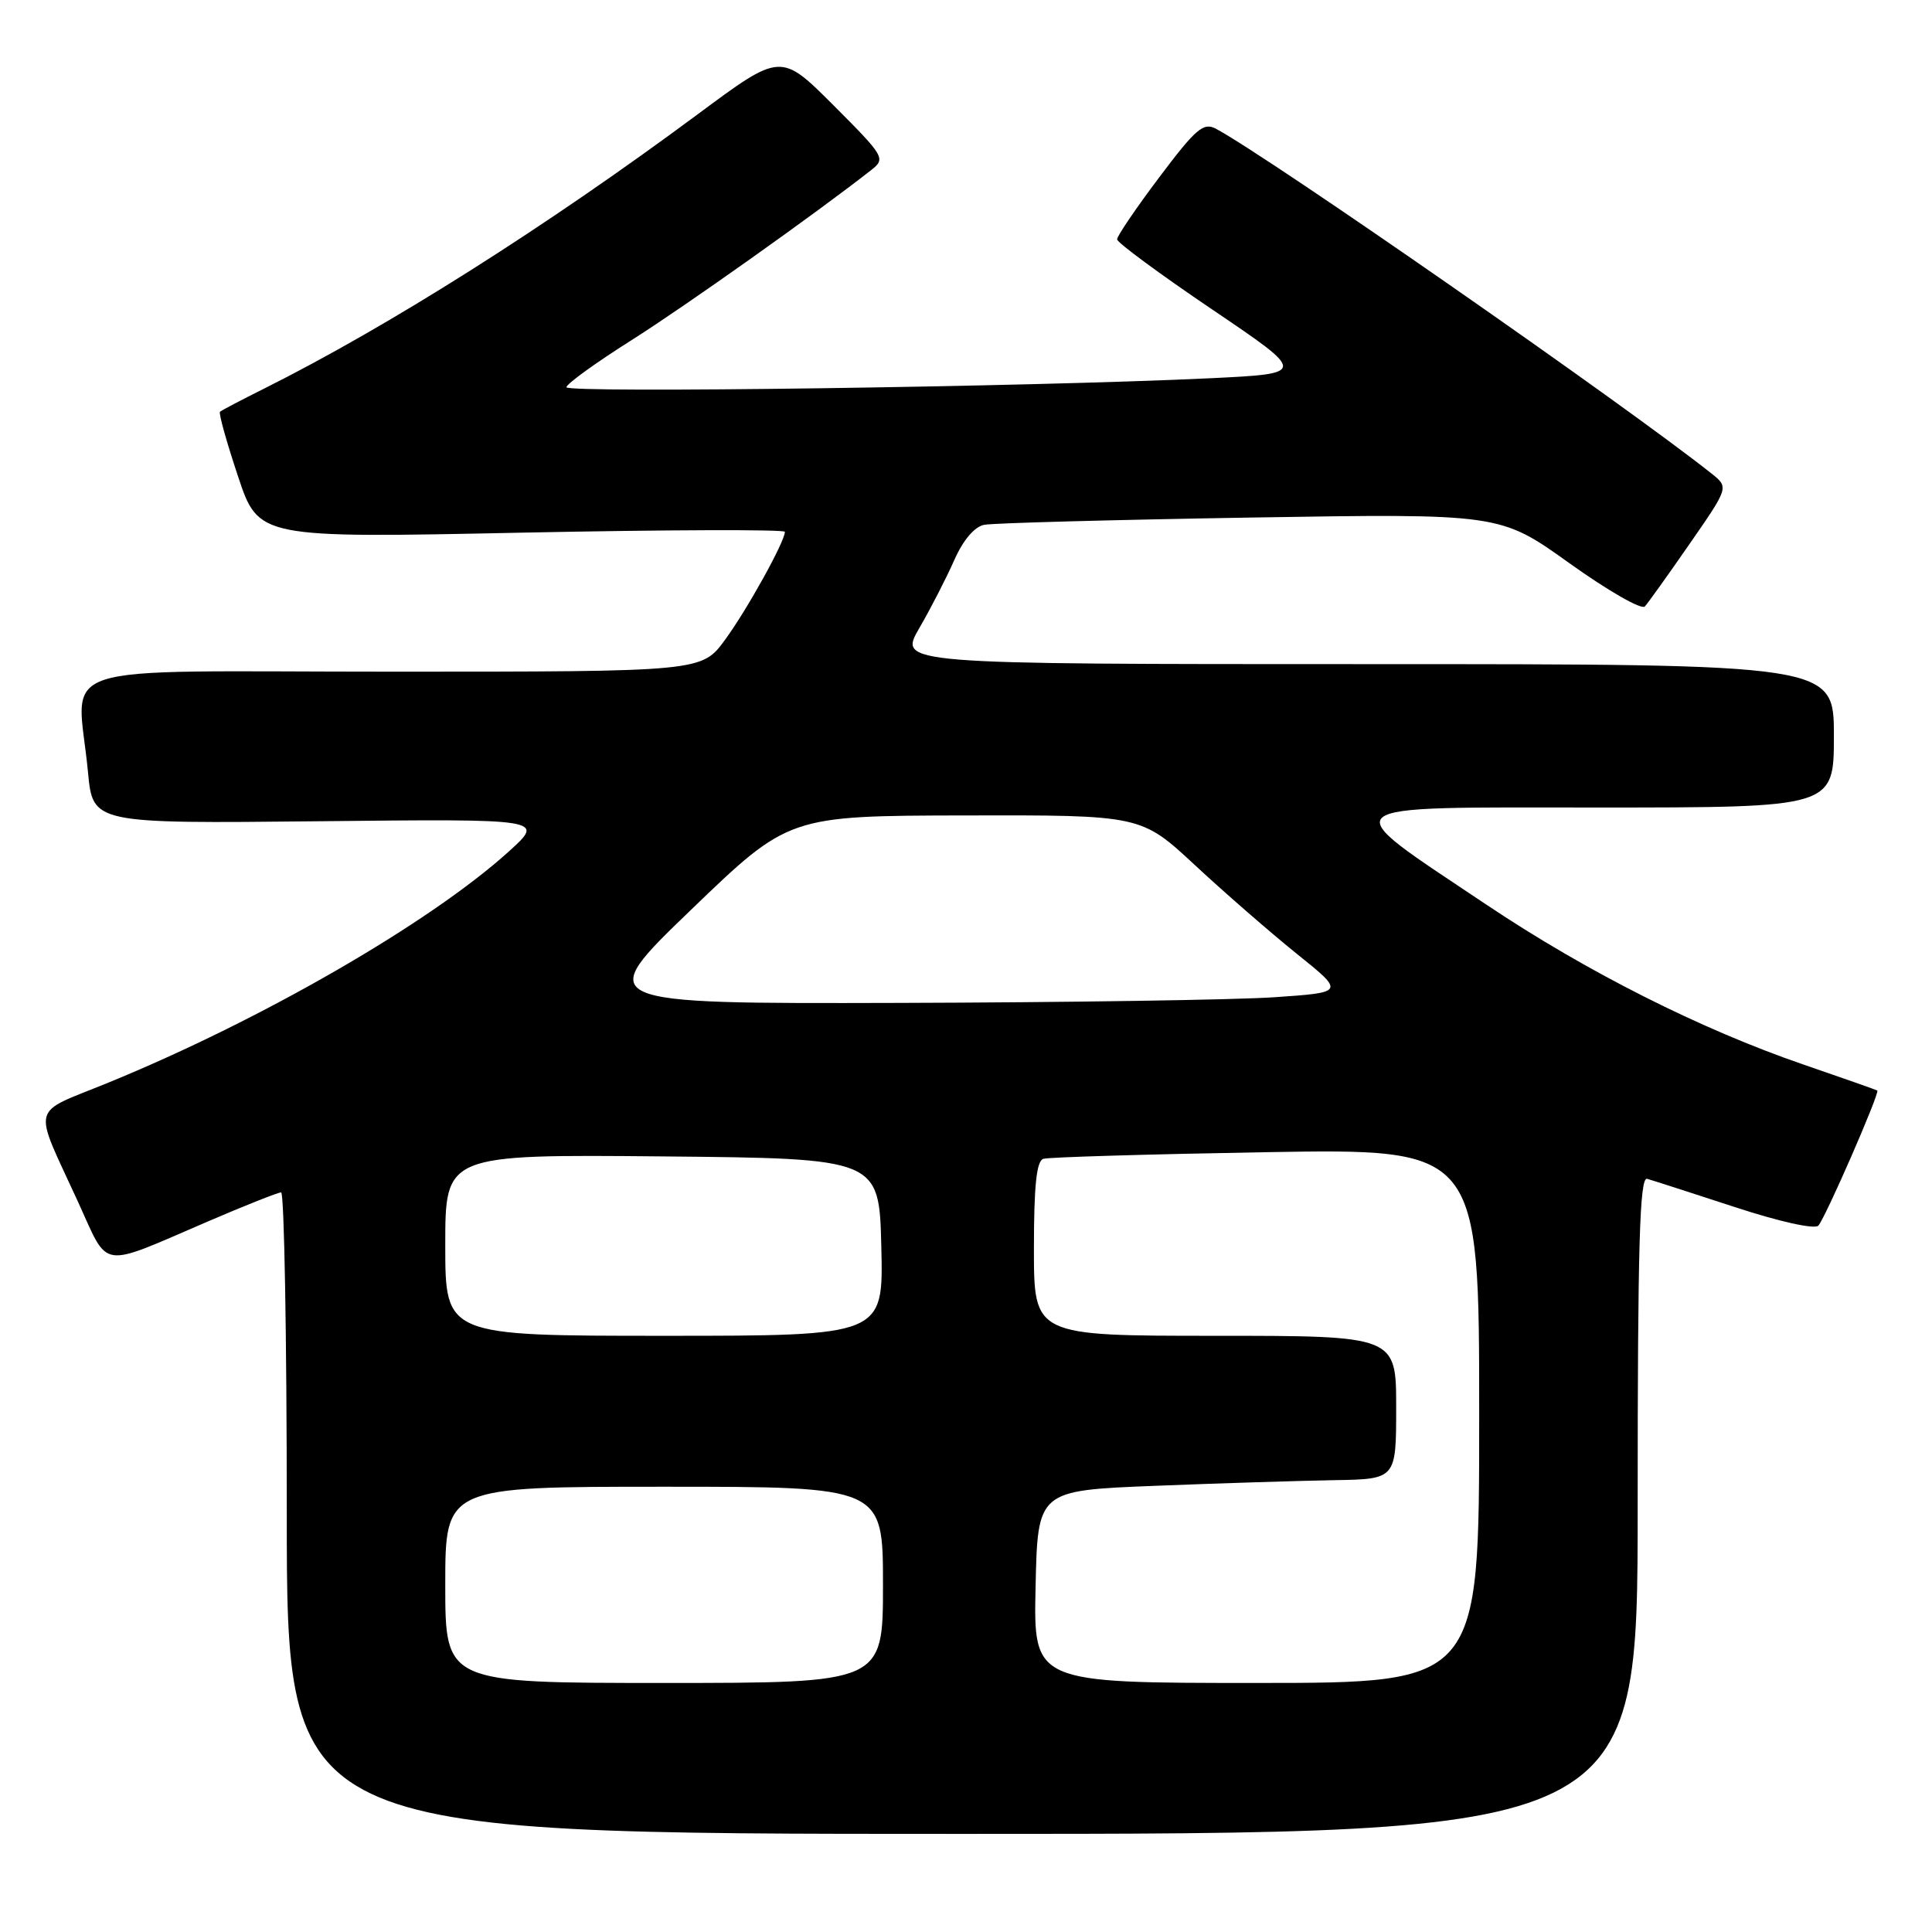 <?xml version="1.0" encoding="UTF-8" standalone="no"?>
<!DOCTYPE svg PUBLIC "-//W3C//DTD SVG 1.1//EN" "http://www.w3.org/Graphics/SVG/1.1/DTD/svg11.dtd" >
<svg xmlns="http://www.w3.org/2000/svg" xmlns:xlink="http://www.w3.org/1999/xlink" version="1.1" viewBox="0 0 256 256">
 <g >
 <path fill="currentColor"
d=" M 217.00 199.43 C 217.00 165.05 217.26 155.93 218.25 156.20 C 218.94 156.39 224.14 158.07 229.80 159.92 C 235.80 161.89 240.45 162.92 240.94 162.40 C 241.87 161.39 249.13 144.75 248.75 144.50 C 248.61 144.41 244.22 142.86 239.00 141.07 C 225.37 136.39 210.23 128.76 197.00 119.90 C 176.54 106.20 175.62 107.00 211.83 107.00 C 243.00 107.00 243.00 107.00 243.00 97.50 C 243.00 88.00 243.00 88.00 181.03 88.00 C 119.05 88.00 119.05 88.00 121.80 83.25 C 123.32 80.64 125.40 76.58 126.44 74.23 C 127.62 71.56 129.11 69.80 130.41 69.54 C 131.56 69.31 147.41 68.88 165.62 68.58 C 198.75 68.04 198.75 68.04 207.96 74.63 C 213.03 78.26 217.52 80.84 217.95 80.36 C 218.38 79.89 221.06 76.14 223.90 72.04 C 229.08 64.57 229.08 64.57 226.79 62.75 C 215.41 53.70 168.16 20.83 161.12 17.06 C 159.46 16.18 158.46 17.04 153.61 23.49 C 150.52 27.59 148.01 31.29 148.02 31.72 C 148.04 32.15 153.70 36.33 160.61 41.00 C 173.18 49.50 173.18 49.50 160.34 50.12 C 136.47 51.26 75.00 52.12 75.05 51.31 C 75.08 50.86 78.95 48.06 83.67 45.08 C 90.86 40.53 108.20 28.22 115.47 22.51 C 117.37 21.01 117.20 20.72 110.45 13.96 C 103.46 6.97 103.46 6.97 92.48 15.12 C 72.44 29.99 51.50 43.24 35.00 51.49 C 31.98 53.00 29.34 54.38 29.15 54.56 C 28.95 54.73 30.02 58.57 31.53 63.09 C 34.26 71.30 34.26 71.30 69.13 70.58 C 88.31 70.19 104.00 70.14 104.00 70.47 C 104.00 71.75 99.04 80.71 96.09 84.75 C 92.99 89.00 92.99 89.00 51.99 89.00 C 5.44 89.00 10.25 87.41 11.66 102.32 C 12.30 109.13 12.30 109.13 42.25 108.82 C 72.20 108.50 72.20 108.50 67.43 112.82 C 56.98 122.27 34.67 135.15 14.32 143.47 C 3.87 147.75 4.29 146.04 10.37 159.32 C 14.49 168.32 13.00 168.10 27.50 161.87 C 32.45 159.74 36.84 158.00 37.25 158.00 C 37.66 158.00 38.00 177.12 38.00 200.50 C 38.00 243.00 38.00 243.00 127.50 243.00 C 217.00 243.00 217.00 243.00 217.00 199.43 Z  M 59.00 210.00 C 59.00 197.00 59.00 197.00 88.00 197.00 C 117.00 197.00 117.00 197.00 117.00 210.00 C 117.00 223.00 117.00 223.00 88.00 223.00 C 59.00 223.00 59.00 223.00 59.00 210.00 Z  M 137.22 210.25 C 137.50 197.50 137.50 197.50 153.00 196.88 C 161.53 196.54 172.21 196.21 176.75 196.13 C 185.00 196.00 185.00 196.00 185.00 186.50 C 185.00 177.00 185.00 177.00 161.00 177.00 C 137.00 177.00 137.00 177.00 137.00 165.47 C 137.00 157.12 137.34 153.83 138.25 153.55 C 138.94 153.33 152.21 152.94 167.75 152.67 C 196.00 152.19 196.00 152.19 196.00 187.59 C 196.00 223.00 196.00 223.00 166.47 223.00 C 136.94 223.00 136.94 223.00 137.22 210.25 Z  M 59.00 164.98 C 59.00 152.97 59.00 152.97 87.75 153.23 C 116.50 153.50 116.50 153.50 116.78 165.25 C 117.06 177.00 117.06 177.00 88.03 177.00 C 59.00 177.00 59.00 177.00 59.00 164.98 Z  M 91.57 120.55 C 104.50 108.10 104.50 108.10 127.85 108.05 C 151.20 108.00 151.20 108.00 158.35 114.65 C 162.28 118.30 168.36 123.59 171.85 126.40 C 178.20 131.50 178.20 131.50 168.85 132.14 C 163.71 132.49 141.31 132.83 119.07 132.89 C 78.64 133.00 78.64 133.00 91.57 120.55 Z "/>
</g>
</svg>